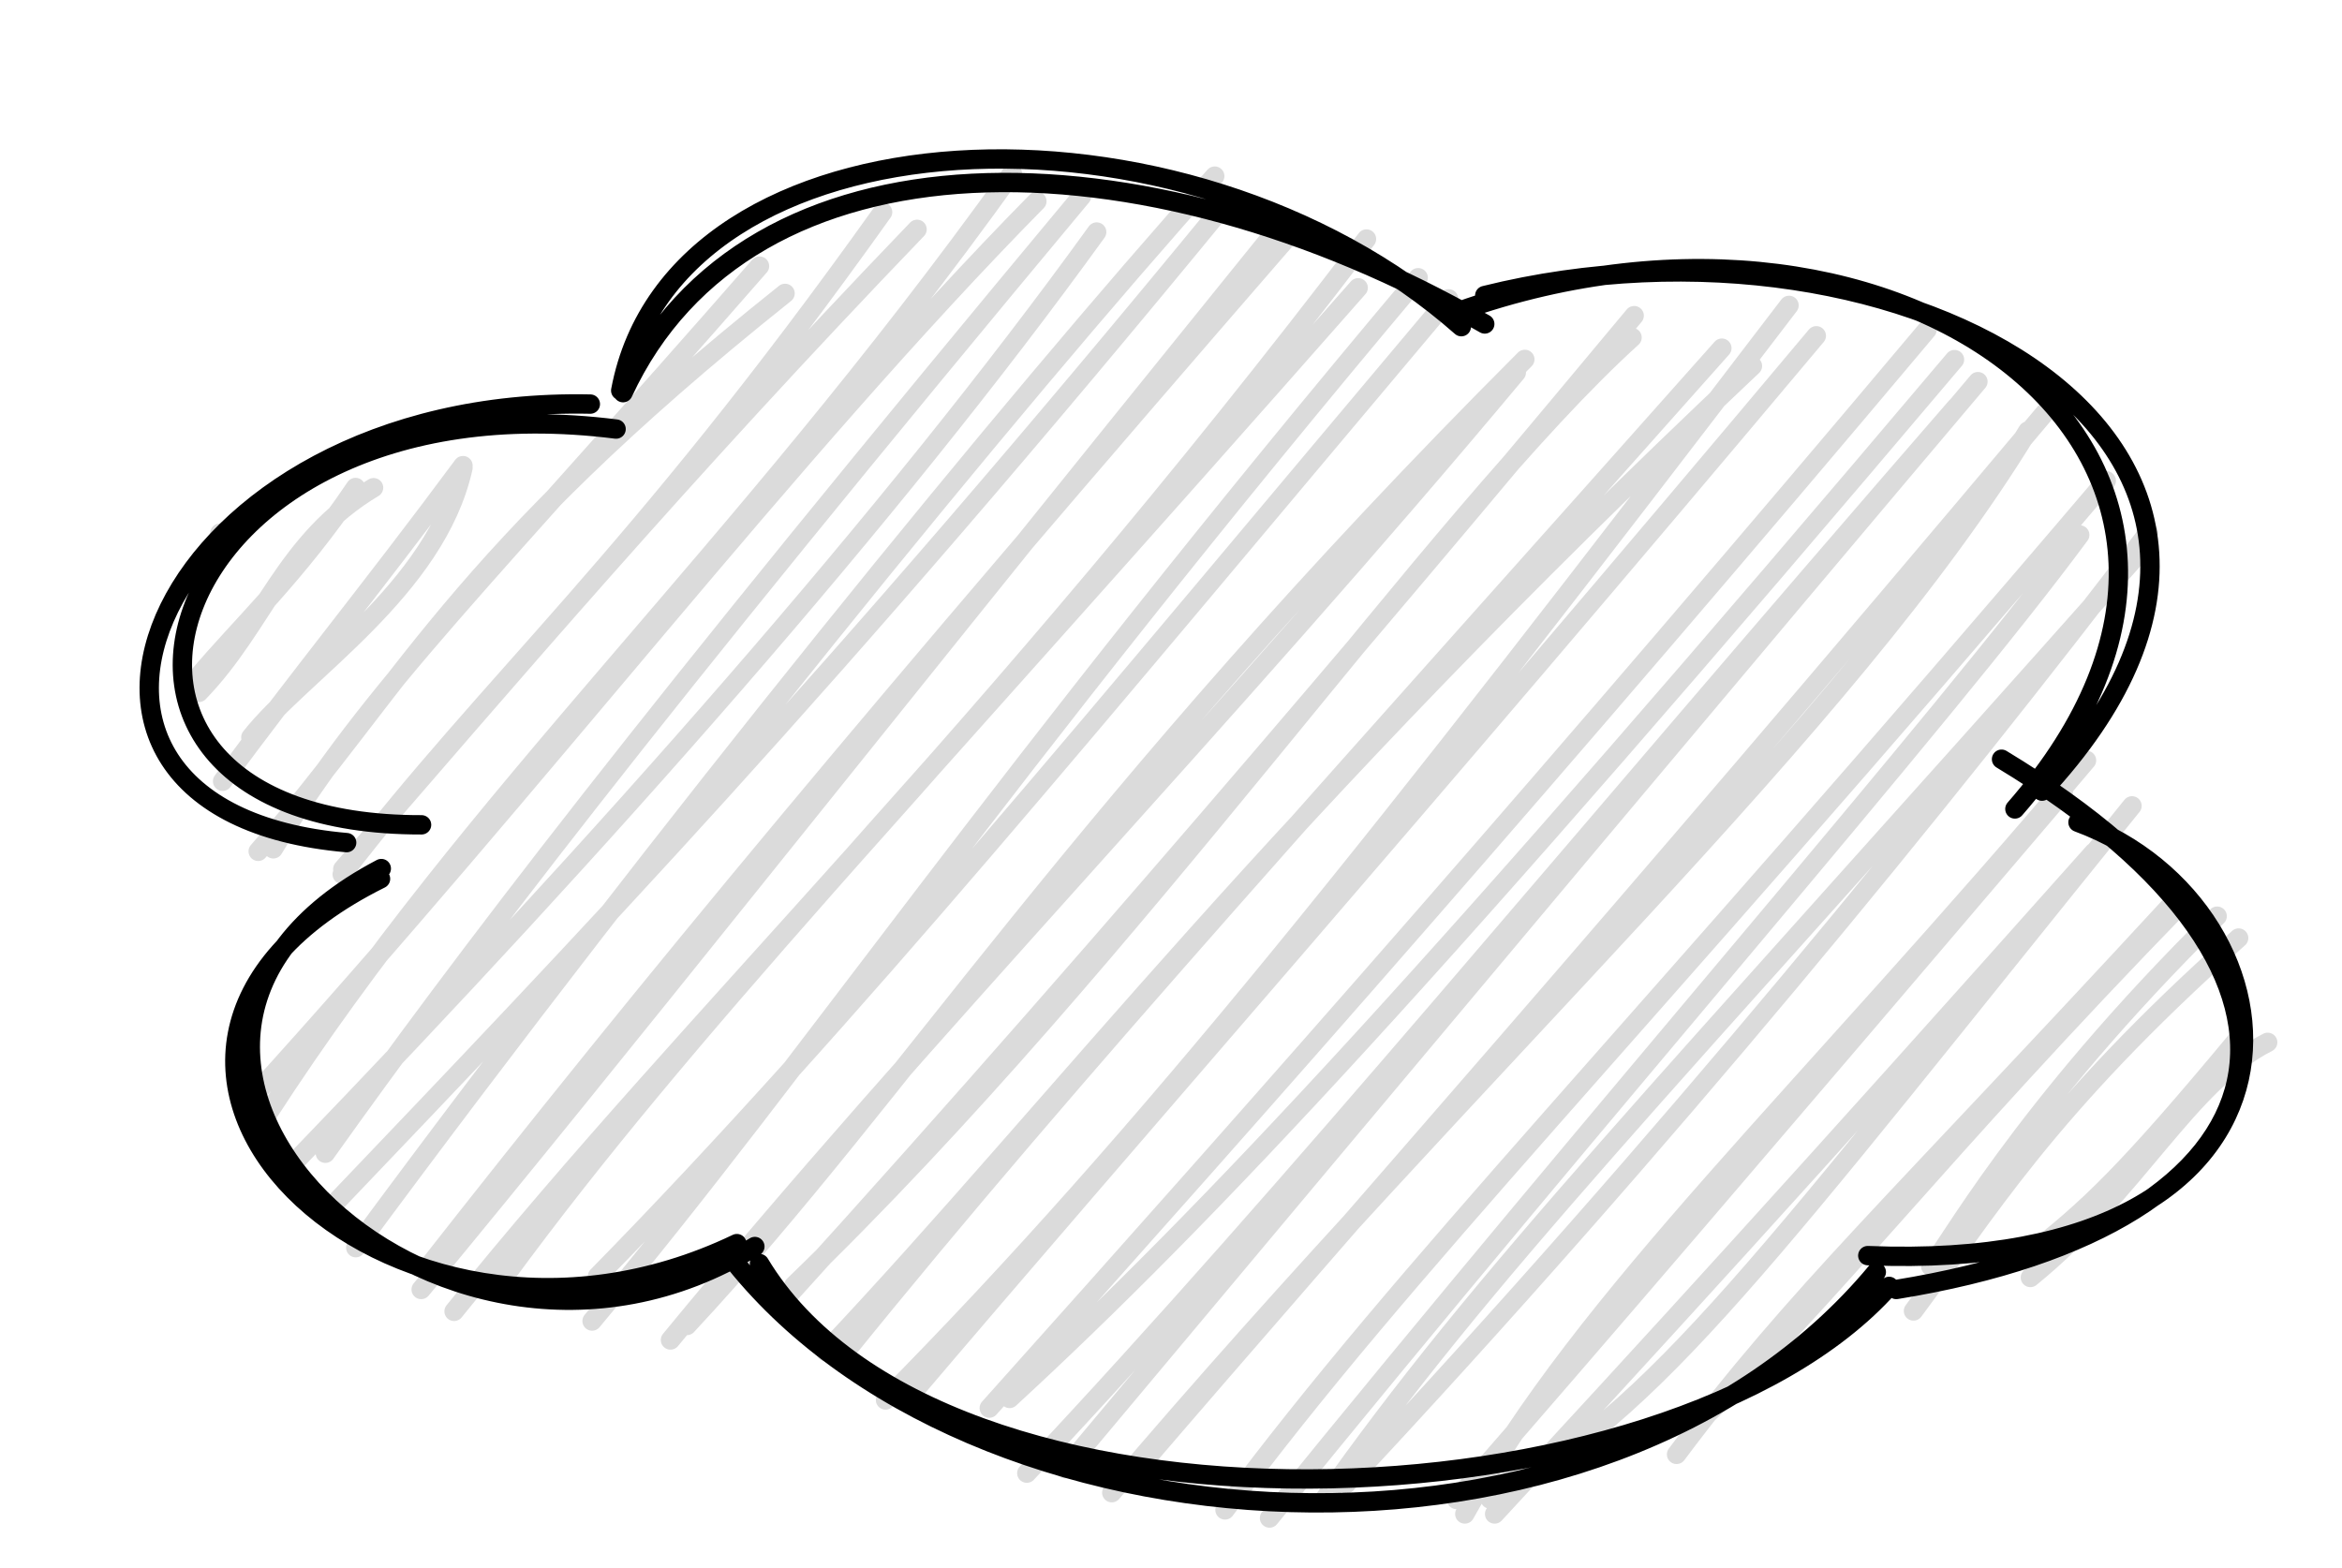 <?xml version="1.0" encoding="UTF-8"?>
<!DOCTYPE svg PUBLIC "-//W3C//DTD SVG 1.1//EN" "http://www.w3.org/Graphics/SVG/1.1/DTD/svg11.dtd">
<svg xmlns="http://www.w3.org/2000/svg" xmlns:xlink="http://www.w3.org/1999/xlink" version="1.1" width="121px" height="81px" viewBox="-0.5 -0.5 121 81" content="&lt;mxfile host=&quot;app.diagrams.net&quot; modified=&quot;2021-04-25T13:28:35.043Z&quot; agent=&quot;5.0 (Windows)&quot; version=&quot;14.6.6&quot; etag=&quot;zIDUnHTqsng4coOx8Wp8&quot; type=&quot;device&quot;&gt;&lt;diagram id=&quot;ttkXyP5UD-_R6BKLQbo9&quot;&gt;jZJNb8MgDIZ/TY6bCqhdd23abpedctgZgRvQSIkoWZL9+kEx+dBUacoh+LGN7dcUrGyGN8db9WElmIJu5FCwY0Epo1safpGMiVCyYYnUTsvENjOo9A8kSDLttIQbsoS8tcbrdg2FvV5B+BXjztl+HXaxRq5Ay2tYtRFBJbiBP2GfWnqV6J6+zPwddK1yZbJ7TZ6G52C8+Ka4tP0CsVPBSmetT6dmKMFE9da6nB94p8YcXP1/EnAT39x0OBv25cc8bEgIugbjEJptIxTGdiH/0CvtoWq5iLAPuw5M+cYEi8TwL/BCoXHRxlR4qeJCdQ6QltZYdy/Fjof4BY5dgfMwPJyMTHqFlwa2Ae/GEIIJT4TsMWnMZLt93uGA/bw3kpehFjvbI+P4VOqpwKxmOKCg2ZwXd/ct3j87/QI=&lt;/diagram&gt;&lt;/mxfile&gt;"><defs/><g><path d="M 30 20.38 C 6 20.38 0 40.38 19.2 44.38 C 0 53.18 21.6 72.38 37.2 64.38 C 48 80.38 84 80.38 96 64.38 C 120 64.38 120 48.38 105 40.38 C 120 24.38 96 8.38 75 16.38 C 60 4.38 36 4.38 30 20.38 Z" fill="none" stroke="none" pointer-events="all"/><path d="M 10.86 27.05 C 10.86 27.05 10.86 27.05 10.86 27.05 M 10.86 27.05 C 10.86 27.05 10.86 27.05 10.86 27.05 M 9.77 35.28 C 13.13 31.81 14.2 27.44 18.8 24.7 M 9.72 34.49 C 11.89 31.9 14.84 29.19 17.87 24.69 M 12.46 37.6 C 15.11 34.23 22.02 29.97 23.42 23.67 M 11 39.87 C 14.72 34.78 18.62 30.04 23.42 23.56 M 12.84 43.49 C 20.23 35.1 22.94 28.32 40.06 14.66 M 13.62 43.36 C 18.65 35.07 24.66 29.39 38.74 13.25 M 17.18 44.68 C 25.02 34.48 32.12 28.67 45.1 10.46 M 17.21 44.41 C 25.68 34.64 34.65 24.07 46.88 11.35 M 13.24 57.19 C 24.16 40.26 37.36 28.57 51.8 8.43 M 12.6 56.13 C 27.36 39.9 40.24 22.93 53.07 9.9 M 16.31 59.09 C 23.37 49.18 32.82 36.71 55.38 9.64 M 14.8 59.47 C 30.66 43.01 45.53 26.22 56.16 11.49 M 17.88 63.97 C 33.98 42.16 51.79 20.29 62.26 8.6 M 16.65 61.83 C 29.26 48.61 42.33 35.01 62.86 9.97 M 21.26 66.13 C 32.2 52.89 41.16 41.43 65.53 11.29 M 21.53 65.08 C 33.09 50.33 44.65 36.39 66.21 11.54 M 22.96 67.26 C 35.53 51.66 50.27 37.9 70.1 11.85 M 25.62 65.39 C 34.88 52.78 45.87 41.42 69.67 14.37 M 30.09 67.76 C 41.18 54.5 50.89 39.85 72.77 13.85 M 30.37 65.45 C 43.35 52.21 56.17 36.52 74.34 14.94 M 34.99 67.99 C 46.13 56.04 55.32 41.05 78.28 18.07 M 34.14 68.74 C 47.37 52.65 62.81 36.76 77.84 18.75 M 40.51 65.93 C 58.18 48.89 73.68 26.13 83.82 16.94 M 40.4 66.25 C 57.34 47.59 74.05 27.67 83.93 15.81 M 42.16 69.34 C 54.42 56.33 65.03 41.99 90.04 18.41 M 43.02 69.55 C 55 54.71 69.07 39.33 88.46 17.49 M 45.25 71.84 C 58.68 58.25 70.76 43.02 91.93 15.28 M 46.25 71.94 C 58.54 57.47 72.56 41.62 93.34 16.85 M 51.66 71.76 C 61.79 62.43 73.87 49.56 100.48 18.08 M 50.61 72.26 C 64.76 56.46 80.1 39.09 99.06 16.54 M 52.55 75.62 C 66.58 60.67 79.87 44.36 100.57 20.53 M 54.53 75.39 C 73.56 52.65 91.19 31.64 101.69 19.22 M 56.94 76.63 C 76.15 54.01 94.82 37.24 104.27 21.77 M 57.97 75.75 C 70 61.72 82.09 48.26 105.16 20.82 M 65.09 77.94 C 82.41 56.57 99.9 36.69 106.95 27.14 M 62.79 77.52 C 72.21 64.86 83.24 53.84 108.32 24.34 M 67.81 77.13 C 76.2 65.24 84.79 56.48 109.75 28.38 M 69.06 76.17 C 85.48 58.6 99.97 40.85 110.5 27.01 M 75.18 77.73 C 81.39 66.47 92.69 56.11 107.3 38.79 M 74.75 76.98 C 82.59 67.98 89.73 59.64 106.1 40.43 M 76.49 76.96 C 85.05 72.55 90.84 64.42 109.65 41.14 M 76.72 77.73 C 84.35 69.48 92.5 60.59 107.68 43.54 M 86.12 74.65 C 92.37 66.31 97.33 61.82 111.86 46.06 M 87.58 72.69 C 93.92 66.73 99.44 59.32 112.39 46.01 M 99.25 64.93 C 100 64.21 103.8 56.94 114.05 46.84 M 98.36 67.24 C 102 62.38 105.16 56.87 115.16 47.97 M 104.4 65.51 C 109.91 61.03 112.54 55.46 116.66 53.36 M 104.19 64.46 C 107.37 62.01 109.37 60.11 115.21 53.08" fill="none" stroke="#dbdbdb" stroke-linejoin="round" stroke-linecap="round" stroke-miterlimit="10" pointer-events="all"/><path d="M 31.29 22.23 M 30 20.38 C 7.64 19.91 -1.45 41.4 17.41 43.04 M 31.33 21.67 C 7.44 18.66 0.42 42.16 21.28 42.12 M 19.2 44.38 C 1.62 53.6 21.96 74.11 38.5 63.91 M 19.16 44.91 C 0.88 54.01 19.39 72.47 37.57 63.76 M 37.2 64.38 C 49.52 80.32 82.38 82.17 96.44 65.23 M 38.74 64.79 C 48.02 80.21 85.8 78.66 97.1 65.97 M 96 64.38 C 120.61 65.39 118.95 46.45 106.86 41.99 M 97.47 66.13 C 118.32 62.76 121.66 50.06 102.91 38.73 M 105 40.38 C 121.62 22.51 97.87 9.39 76.21 14.77 M 103.6 41.3 C 119.19 23.44 97.97 7.39 74.89 15.58 M 75 16.38 C 60.69 3.75 34.33 4.99 31.57 19.68 M 76.21 16.24 C 58.48 6.06 38.15 5.86 31.69 19.79 M 30 20.38 C 30 20.38 30 20.38 30 20.38 M 30 20.38 C 30 20.38 30 20.38 30 20.38" fill="none" stroke="#000000" stroke-linejoin="round" stroke-linecap="round" stroke-miterlimit="10" pointer-events="all"/></g></svg>